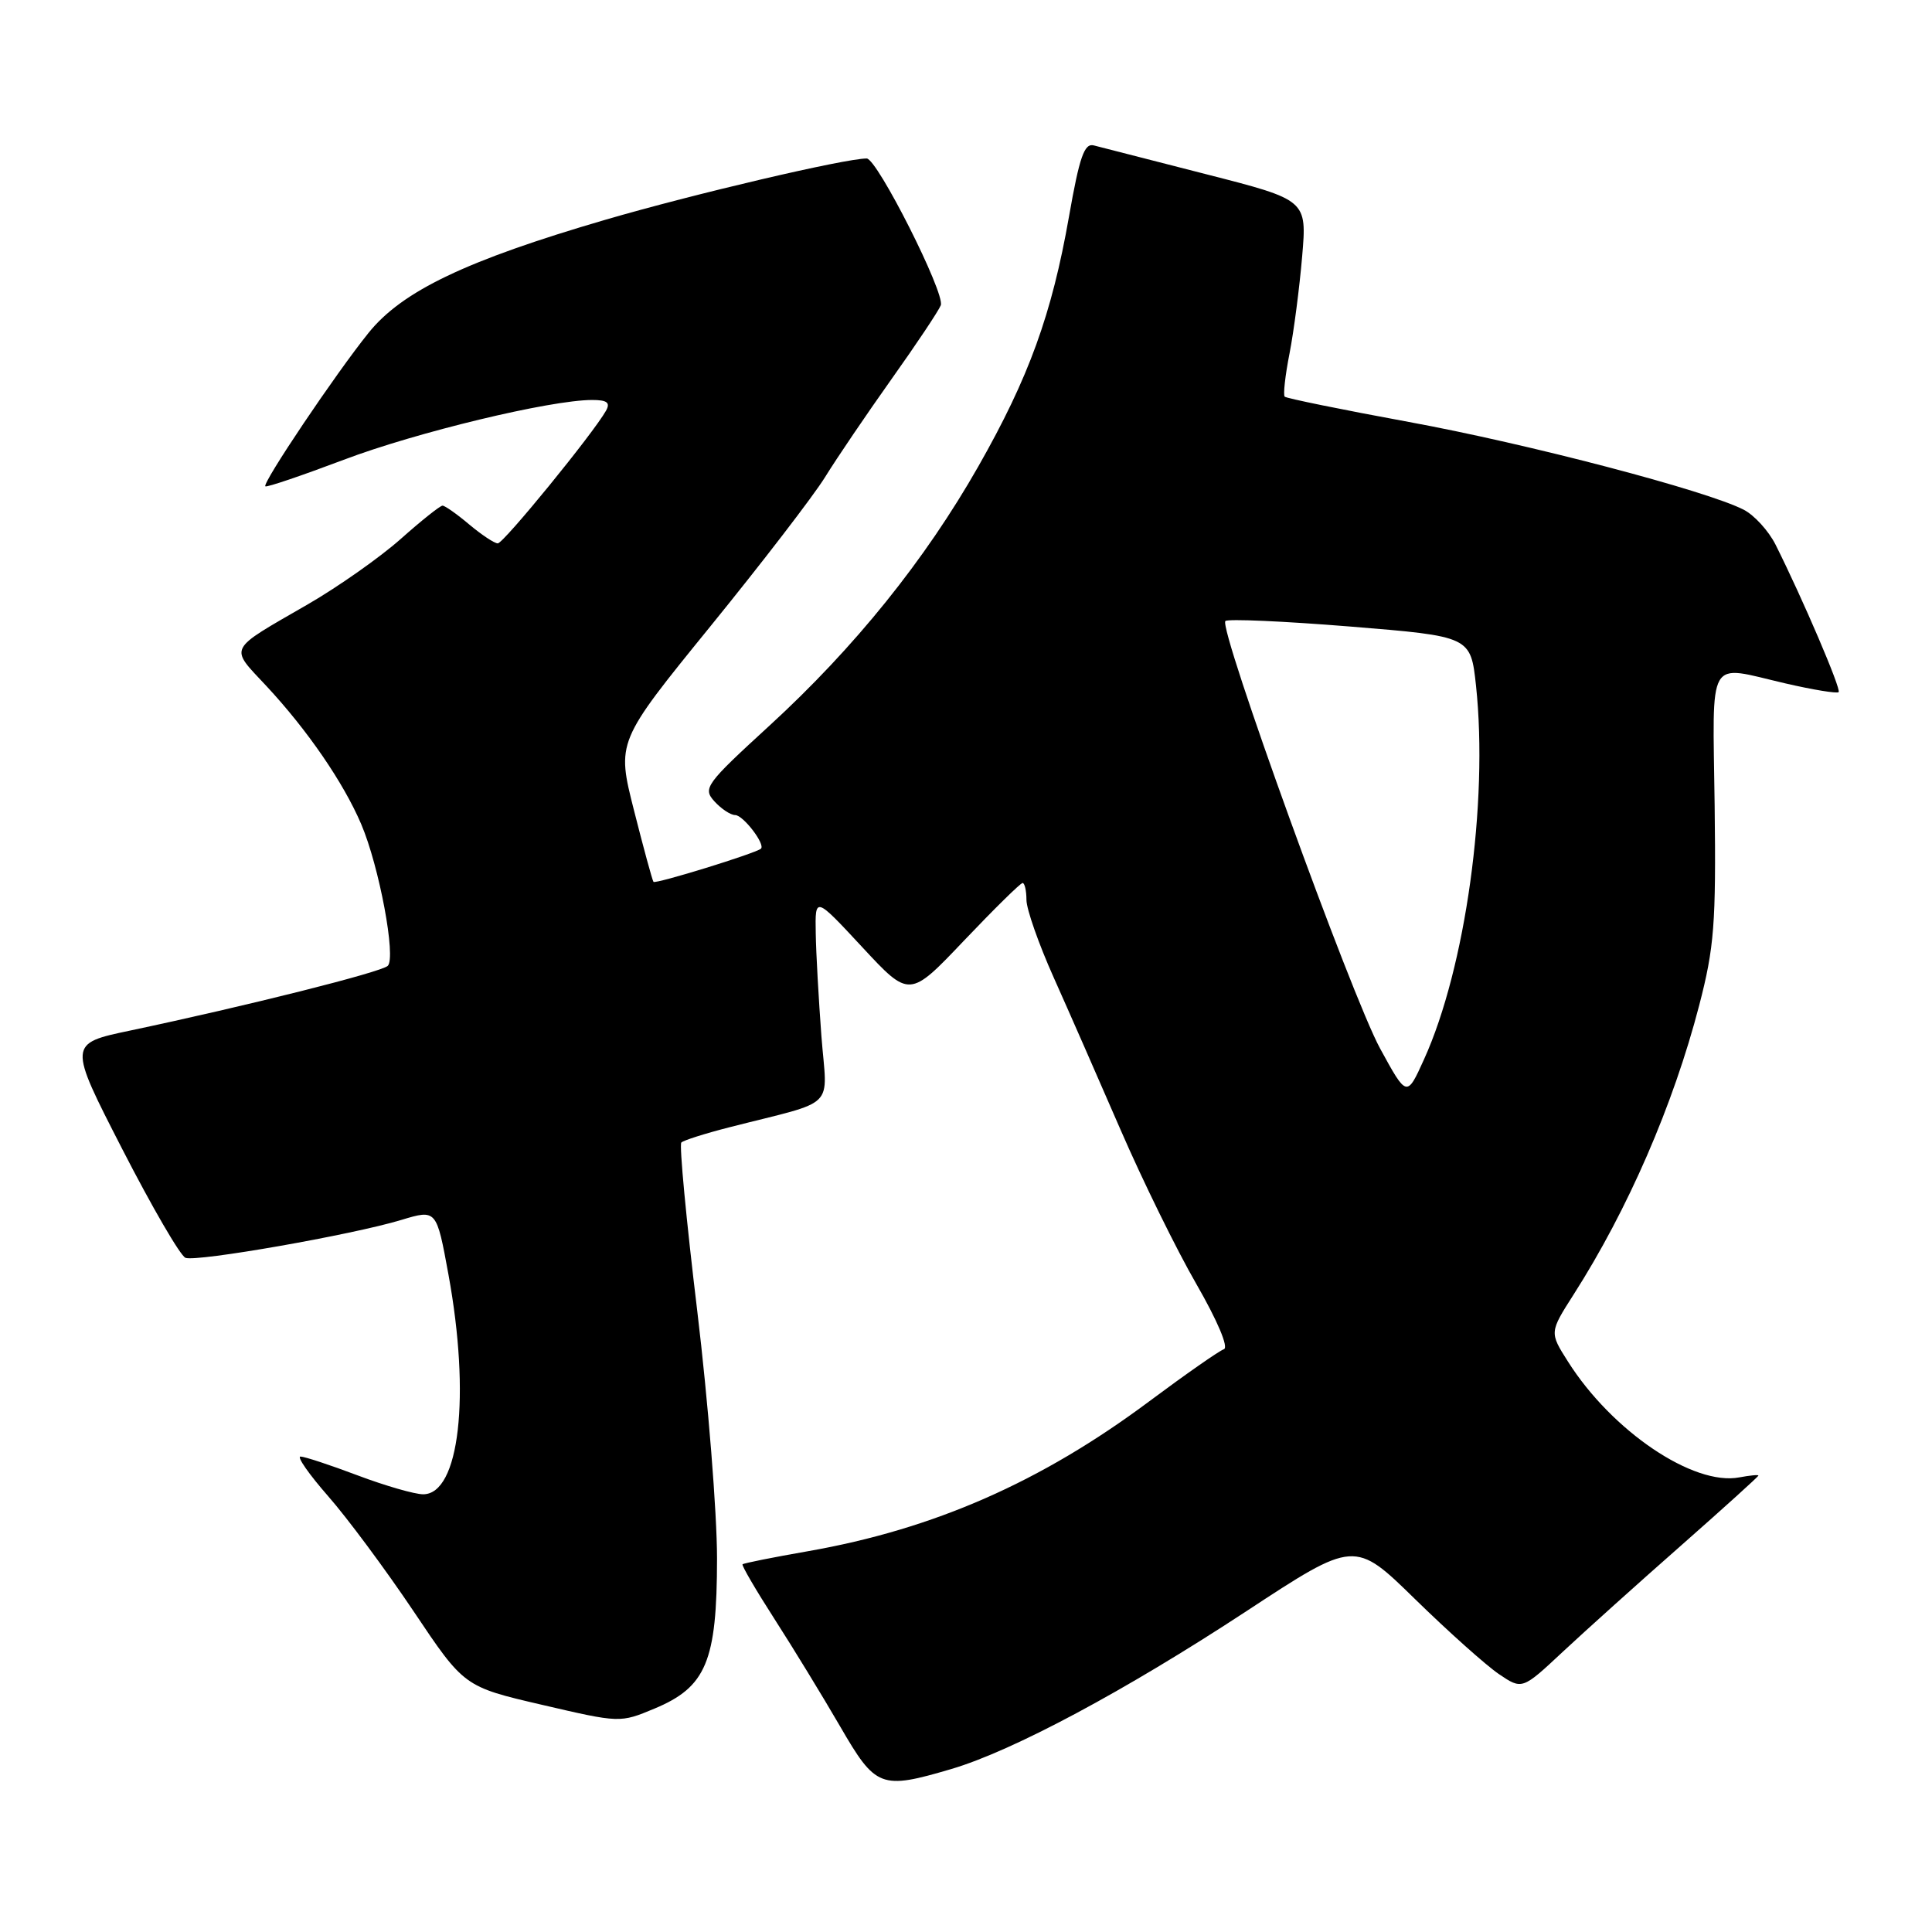 <?xml version="1.0" encoding="UTF-8" standalone="no"?>
<!DOCTYPE svg PUBLIC "-//W3C//DTD SVG 1.1//EN" "http://www.w3.org/Graphics/SVG/1.1/DTD/svg11.dtd" >
<svg xmlns="http://www.w3.org/2000/svg" xmlns:xlink="http://www.w3.org/1999/xlink" version="1.1" viewBox="0 0 256 256">
 <g >
 <path fill="currentColor"
d=" M 126.07 234.40 C 134.20 232.00 149.05 224.06 165.14 213.50 C 179.50 204.07 179.50 204.07 187.50 211.89 C 191.90 216.19 196.89 220.65 198.59 221.81 C 201.69 223.91 201.69 223.91 207.09 218.86 C 210.07 216.08 217.11 209.75 222.75 204.79 C 228.39 199.82 233.00 195.65 233.00 195.52 C 233.00 195.39 231.86 195.50 230.47 195.76 C 224.39 196.92 213.59 189.63 207.76 180.41 C 205.31 176.55 205.31 176.55 208.52 171.52 C 215.71 160.27 221.72 146.42 225.15 133.22 C 227.15 125.53 227.39 122.41 227.20 106.75 C 226.94 86.59 226.06 88.12 236.56 90.55 C 240.23 91.40 243.41 91.92 243.63 91.71 C 244.00 91.34 238.86 79.33 235.27 72.17 C 234.35 70.34 232.45 68.26 231.05 67.54 C 226.09 65.00 202.51 58.82 186.67 55.91 C 177.85 54.29 170.45 52.78 170.23 52.56 C 170.01 52.34 170.29 49.76 170.87 46.83 C 171.44 43.90 172.19 38.12 172.54 34.00 C 173.18 26.50 173.18 26.50 159.84 23.09 C 152.50 21.21 145.80 19.49 144.94 19.27 C 143.68 18.94 143.04 20.77 141.65 28.68 C 139.37 41.65 136.33 50.03 129.64 61.79 C 122.57 74.22 113.25 85.80 101.96 96.15 C 93.49 103.91 93.10 104.45 94.66 106.18 C 95.57 107.18 96.81 108.00 97.41 108.00 C 98.48 108.00 101.47 111.92 100.82 112.46 C 100.07 113.09 86.85 117.17 86.59 116.85 C 86.44 116.66 85.28 112.40 84.01 107.39 C 81.70 98.29 81.70 98.29 94.10 83.03 C 100.92 74.64 107.77 65.73 109.32 63.23 C 110.86 60.73 114.84 54.87 118.14 50.22 C 121.45 45.57 124.38 41.17 124.66 40.45 C 125.26 38.89 116.23 21.00 114.84 21.00 C 111.96 21.00 91.84 25.72 80.18 29.13 C 61.78 34.51 53.30 38.56 48.84 44.10 C 44.49 49.49 34.70 64.06 35.16 64.44 C 35.35 64.60 40.01 63.01 45.53 60.93 C 55.15 57.28 72.94 53.00 78.46 53.00 C 80.45 53.00 80.90 53.35 80.30 54.42 C 78.60 57.44 66.72 72.00 65.96 72.00 C 65.51 72.00 63.82 70.87 62.18 69.50 C 60.55 68.12 58.95 67.00 58.64 67.00 C 58.32 67.00 55.82 68.99 53.08 71.43 C 50.34 73.86 44.81 77.75 40.80 80.07 C 30.03 86.29 30.37 85.62 35.28 90.88 C 40.73 96.73 45.51 103.69 47.86 109.20 C 50.25 114.80 52.51 126.90 51.38 127.98 C 50.50 128.82 32.70 133.29 17.27 136.55 C 9.03 138.28 9.03 138.28 16.19 152.24 C 20.13 159.92 23.90 166.41 24.58 166.67 C 26.05 167.23 46.64 163.63 53.17 161.65 C 57.84 160.24 57.84 160.24 59.42 168.87 C 62.37 184.97 60.88 198.00 56.07 198.00 C 54.96 198.00 51.06 196.88 47.40 195.50 C 43.75 194.12 40.34 193.00 39.82 193.00 C 39.30 193.00 40.95 195.36 43.48 198.25 C 46.02 201.14 51.11 208.00 54.80 213.50 C 61.50 223.50 61.50 223.50 71.83 225.90 C 82.14 228.30 82.17 228.30 86.72 226.40 C 93.58 223.54 95.00 220.14 95.01 206.52 C 95.01 200.46 93.83 185.69 92.39 173.71 C 90.94 161.72 89.99 151.67 90.28 151.39 C 90.57 151.10 93.44 150.19 96.65 149.37 C 111.13 145.67 109.60 147.19 108.84 137.28 C 108.48 132.45 108.13 126.31 108.09 123.64 C 108.00 118.77 108.00 118.77 114.26 125.51 C 120.51 132.24 120.51 132.24 127.75 124.62 C 131.74 120.43 135.22 117.00 135.50 117.00 C 135.77 117.00 136.01 118.01 136.01 119.25 C 136.02 120.49 137.64 125.10 139.61 129.50 C 141.58 133.90 145.57 142.99 148.48 149.70 C 151.39 156.41 155.91 165.62 158.53 170.15 C 161.32 175.00 162.83 178.56 162.17 178.78 C 161.56 178.98 157.12 182.08 152.30 185.67 C 137.95 196.38 123.73 202.62 107.08 205.54 C 102.44 206.35 98.53 207.13 98.39 207.28 C 98.25 207.42 100.15 210.68 102.62 214.52 C 105.09 218.36 109.00 224.76 111.31 228.74 C 116.05 236.92 116.69 237.16 126.07 234.40 Z  M 182.88 138.95 C 179.09 132.03 161.43 83.24 162.37 82.29 C 162.68 81.98 170.12 82.31 178.91 83.02 C 194.87 84.32 194.87 84.32 195.58 90.86 C 197.23 106.34 194.19 128.27 188.69 140.37 C 186.41 145.41 186.41 145.41 182.88 138.95 Z "/>
</g>
</svg>